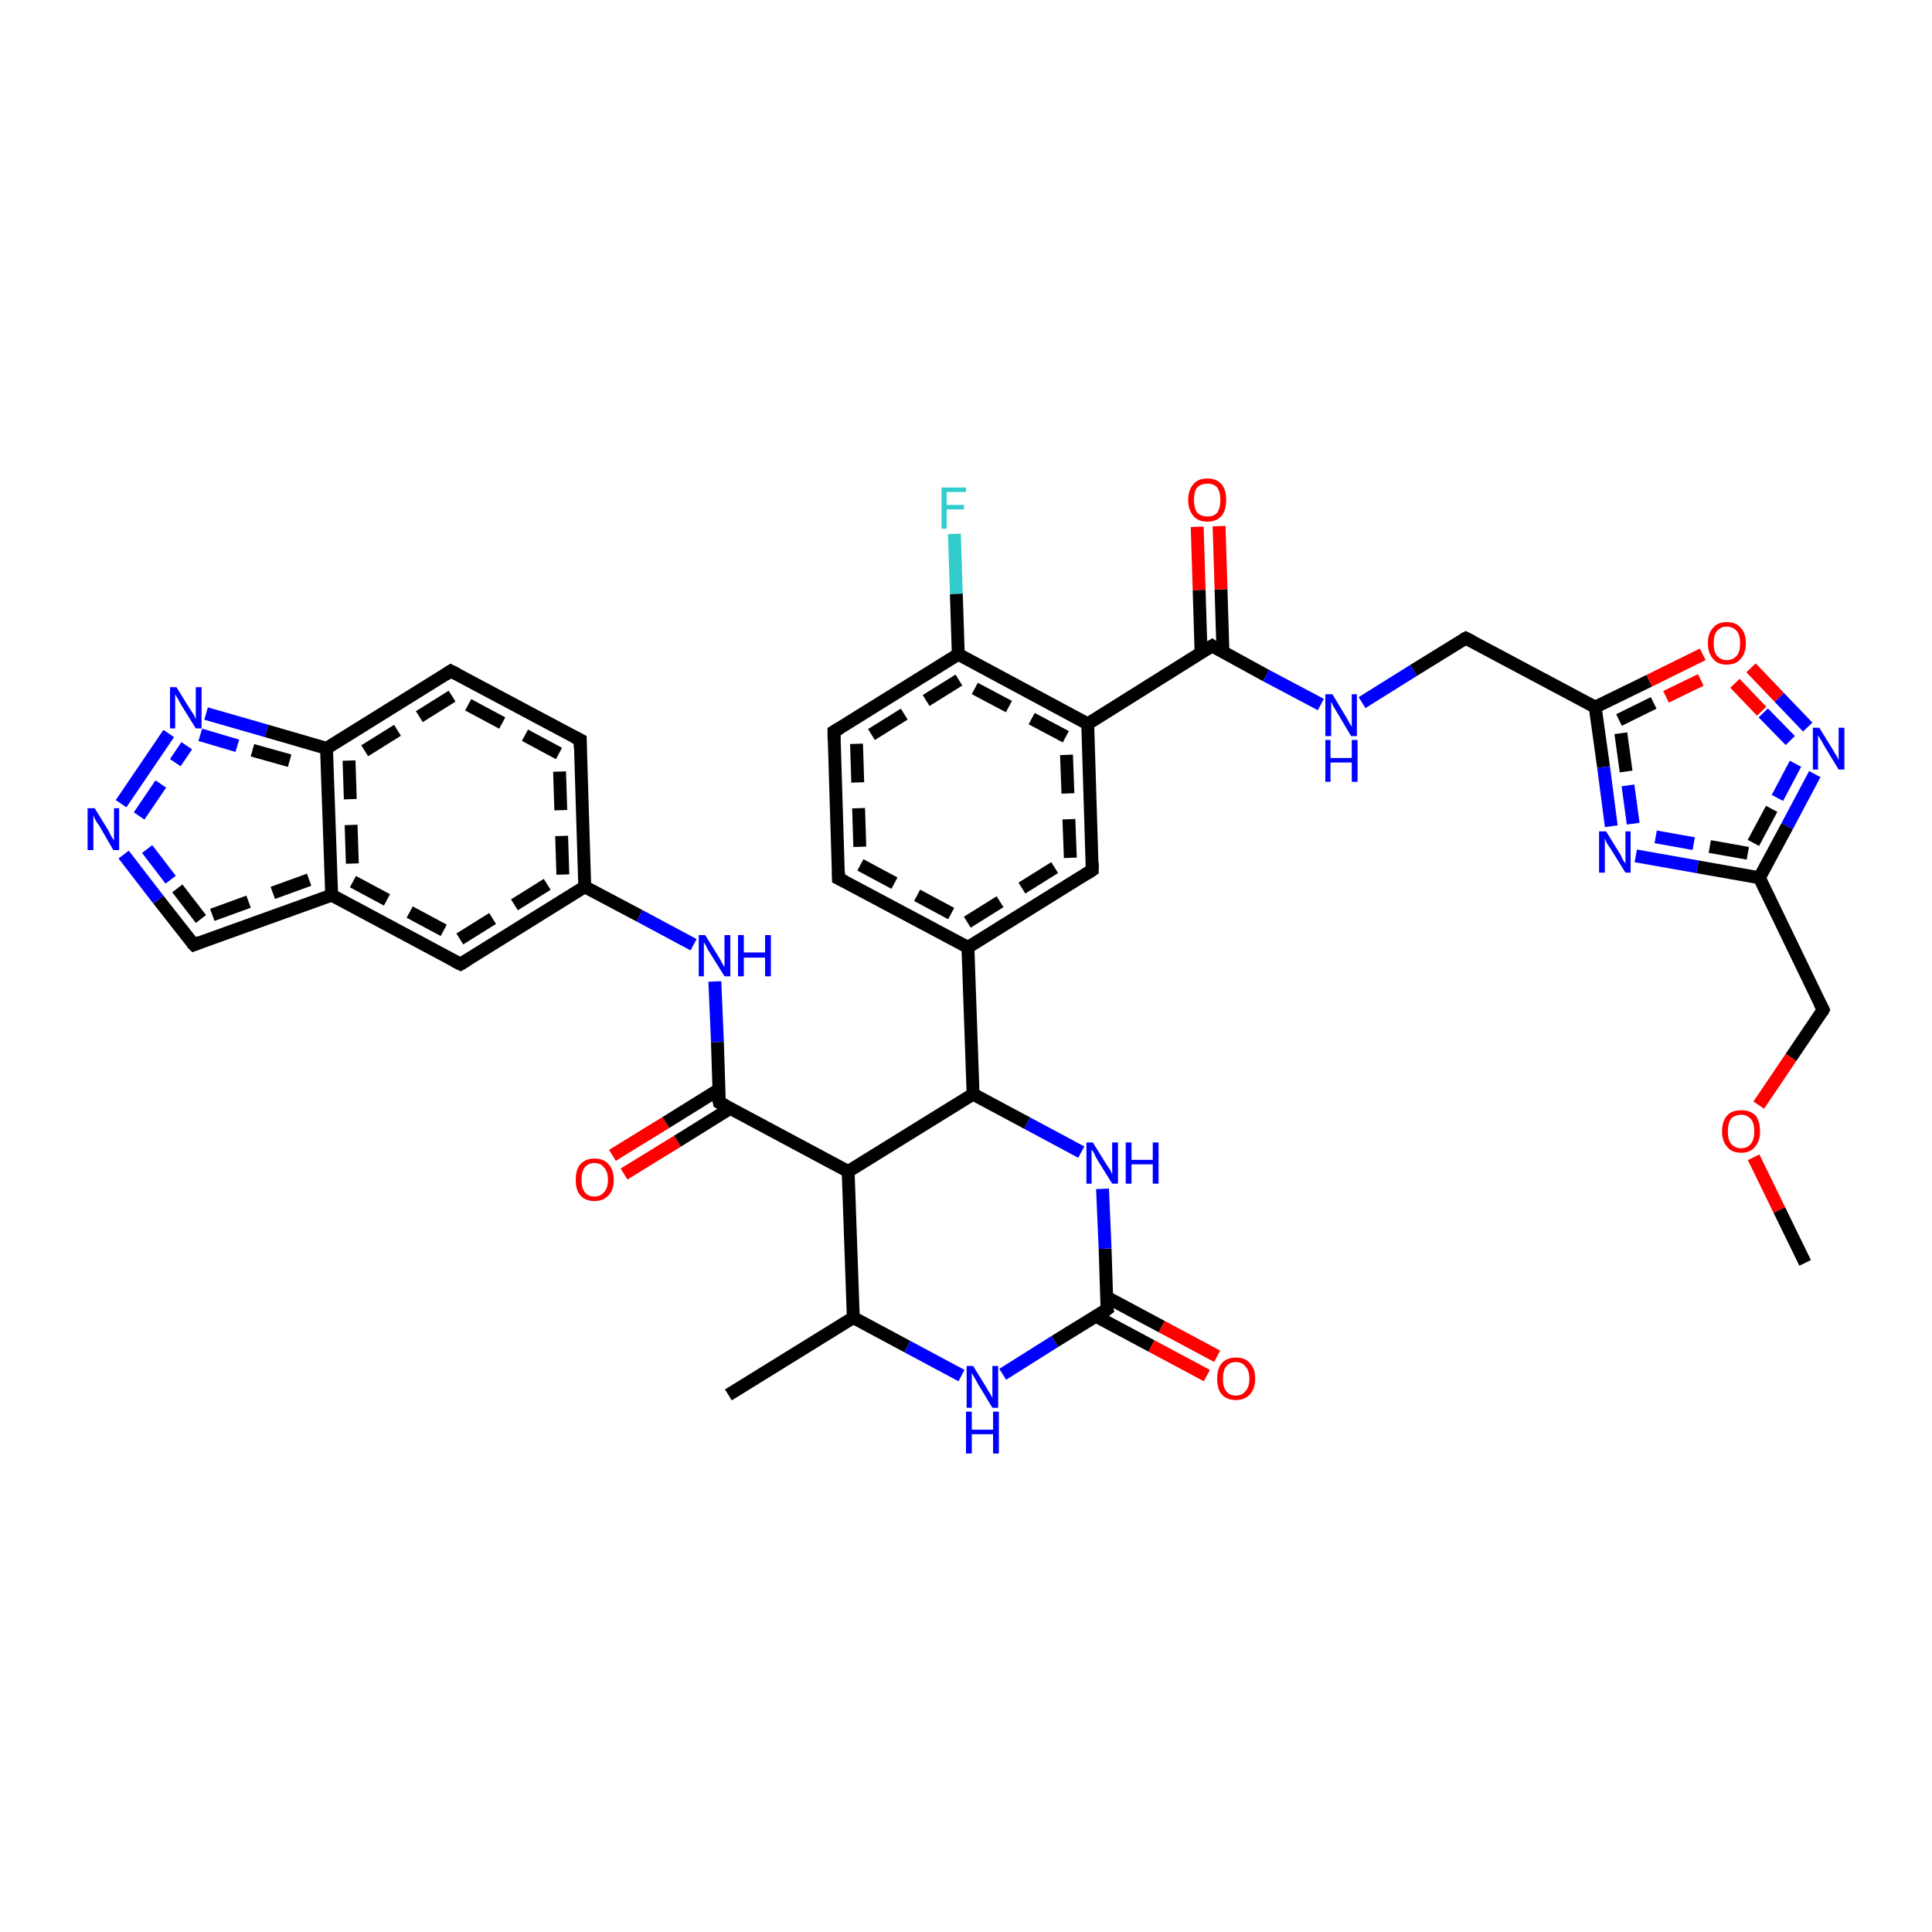 <?xml version='1.0' encoding='iso-8859-1'?>
<svg version='1.1' baseProfile='full'
              xmlns='http://www.w3.org/2000/svg'
                      xmlns:rdkit='http://www.rdkit.org/xml'
                      xmlns:xlink='http://www.w3.org/1999/xlink'
                  xml:space='preserve'
width='300px' height='300px' viewBox='0 0 300 300'>
<!-- END OF HEADER -->
<rect style='opacity:1.0;fill:#FFFFFF;stroke:none' width='300.0' height='300.0' x='0.0' y='0.0'> </rect>
<path class='bond-0 atom-0 atom-1' d='M 95.1,179.4 L 103.4,174.3' style='fill:none;fill-rule:evenodd;stroke:#FF0000;stroke-width:2.0px;stroke-linecap:butt;stroke-linejoin:miter;stroke-opacity:1' />
<path class='bond-0 atom-0 atom-1' d='M 103.4,174.3 L 111.6,169.2' style='fill:none;fill-rule:evenodd;stroke:#000000;stroke-width:2.0px;stroke-linecap:butt;stroke-linejoin:miter;stroke-opacity:1' />
<path class='bond-0 atom-0 atom-1' d='M 96.9,182.3 L 105.2,177.2' style='fill:none;fill-rule:evenodd;stroke:#FF0000;stroke-width:2.0px;stroke-linecap:butt;stroke-linejoin:miter;stroke-opacity:1' />
<path class='bond-0 atom-0 atom-1' d='M 105.2,177.2 L 113.4,172.1' style='fill:none;fill-rule:evenodd;stroke:#000000;stroke-width:2.0px;stroke-linecap:butt;stroke-linejoin:miter;stroke-opacity:1' />
<path class='bond-1 atom-1 atom-2' d='M 111.7,171.2 L 131.7,181.9' style='fill:none;fill-rule:evenodd;stroke:#000000;stroke-width:2.0px;stroke-linecap:butt;stroke-linejoin:miter;stroke-opacity:1' />
<path class='bond-2 atom-2 atom-3' d='M 131.7,181.9 L 132.5,204.6' style='fill:none;fill-rule:evenodd;stroke:#000000;stroke-width:2.0px;stroke-linecap:butt;stroke-linejoin:miter;stroke-opacity:1' />
<path class='bond-3 atom-3 atom-4' d='M 132.5,204.6 L 140.9,209.1' style='fill:none;fill-rule:evenodd;stroke:#000000;stroke-width:2.0px;stroke-linecap:butt;stroke-linejoin:miter;stroke-opacity:1' />
<path class='bond-3 atom-3 atom-4' d='M 140.9,209.1 L 149.3,213.6' style='fill:none;fill-rule:evenodd;stroke:#0000FF;stroke-width:2.0px;stroke-linecap:butt;stroke-linejoin:miter;stroke-opacity:1' />
<path class='bond-4 atom-4 atom-5' d='M 155.7,213.4 L 163.8,208.3' style='fill:none;fill-rule:evenodd;stroke:#0000FF;stroke-width:2.0px;stroke-linecap:butt;stroke-linejoin:miter;stroke-opacity:1' />
<path class='bond-4 atom-4 atom-5' d='M 163.8,208.3 L 171.9,203.3' style='fill:none;fill-rule:evenodd;stroke:#000000;stroke-width:2.0px;stroke-linecap:butt;stroke-linejoin:miter;stroke-opacity:1' />
<path class='bond-5 atom-5 atom-6' d='M 170.2,204.4 L 178.8,209.0' style='fill:none;fill-rule:evenodd;stroke:#000000;stroke-width:2.0px;stroke-linecap:butt;stroke-linejoin:miter;stroke-opacity:1' />
<path class='bond-5 atom-5 atom-6' d='M 178.8,209.0 L 187.4,213.6' style='fill:none;fill-rule:evenodd;stroke:#FF0000;stroke-width:2.0px;stroke-linecap:butt;stroke-linejoin:miter;stroke-opacity:1' />
<path class='bond-5 atom-5 atom-6' d='M 171.8,201.4 L 180.4,206.0' style='fill:none;fill-rule:evenodd;stroke:#000000;stroke-width:2.0px;stroke-linecap:butt;stroke-linejoin:miter;stroke-opacity:1' />
<path class='bond-5 atom-5 atom-6' d='M 180.4,206.0 L 189.0,210.6' style='fill:none;fill-rule:evenodd;stroke:#FF0000;stroke-width:2.0px;stroke-linecap:butt;stroke-linejoin:miter;stroke-opacity:1' />
<path class='bond-6 atom-5 atom-7' d='M 171.9,203.3 L 171.6,193.9' style='fill:none;fill-rule:evenodd;stroke:#000000;stroke-width:2.0px;stroke-linecap:butt;stroke-linejoin:miter;stroke-opacity:1' />
<path class='bond-6 atom-5 atom-7' d='M 171.6,193.9 L 171.2,184.6' style='fill:none;fill-rule:evenodd;stroke:#0000FF;stroke-width:2.0px;stroke-linecap:butt;stroke-linejoin:miter;stroke-opacity:1' />
<path class='bond-7 atom-7 atom-8' d='M 167.9,178.9 L 159.5,174.4' style='fill:none;fill-rule:evenodd;stroke:#0000FF;stroke-width:2.0px;stroke-linecap:butt;stroke-linejoin:miter;stroke-opacity:1' />
<path class='bond-7 atom-7 atom-8' d='M 159.5,174.4 L 151.1,169.9' style='fill:none;fill-rule:evenodd;stroke:#000000;stroke-width:2.0px;stroke-linecap:butt;stroke-linejoin:miter;stroke-opacity:1' />
<path class='bond-8 atom-8 atom-9' d='M 151.1,169.9 L 150.3,147.1' style='fill:none;fill-rule:evenodd;stroke:#000000;stroke-width:2.0px;stroke-linecap:butt;stroke-linejoin:miter;stroke-opacity:1' />
<path class='bond-9 atom-9 atom-10' d='M 150.3,147.1 L 169.6,135.1' style='fill:none;fill-rule:evenodd;stroke:#000000;stroke-width:2.0px;stroke-linecap:butt;stroke-linejoin:miter;stroke-opacity:1' />
<path class='bond-9 atom-9 atom-10' d='M 150.2,143.2 L 166.2,133.2' style='fill:none;fill-rule:evenodd;stroke:#000000;stroke-width:2.0px;stroke-linecap:butt;stroke-linejoin:miter;stroke-opacity:1;stroke-dasharray:6,4' />
<path class='bond-10 atom-10 atom-11' d='M 169.6,135.1 L 168.9,112.4' style='fill:none;fill-rule:evenodd;stroke:#000000;stroke-width:2.0px;stroke-linecap:butt;stroke-linejoin:miter;stroke-opacity:1' />
<path class='bond-10 atom-10 atom-11' d='M 166.2,133.2 L 165.5,114.4' style='fill:none;fill-rule:evenodd;stroke:#000000;stroke-width:2.0px;stroke-linecap:butt;stroke-linejoin:miter;stroke-opacity:1;stroke-dasharray:6,4' />
<path class='bond-11 atom-11 atom-12' d='M 168.9,112.4 L 188.2,100.3' style='fill:none;fill-rule:evenodd;stroke:#000000;stroke-width:2.0px;stroke-linecap:butt;stroke-linejoin:miter;stroke-opacity:1' />
<path class='bond-12 atom-12 atom-13' d='M 188.2,100.3 L 196.6,104.9' style='fill:none;fill-rule:evenodd;stroke:#000000;stroke-width:2.0px;stroke-linecap:butt;stroke-linejoin:miter;stroke-opacity:1' />
<path class='bond-12 atom-12 atom-13' d='M 196.6,104.9 L 205.1,109.4' style='fill:none;fill-rule:evenodd;stroke:#0000FF;stroke-width:2.0px;stroke-linecap:butt;stroke-linejoin:miter;stroke-opacity:1' />
<path class='bond-13 atom-13 atom-14' d='M 211.5,109.1 L 219.5,104.1' style='fill:none;fill-rule:evenodd;stroke:#0000FF;stroke-width:2.0px;stroke-linecap:butt;stroke-linejoin:miter;stroke-opacity:1' />
<path class='bond-13 atom-13 atom-14' d='M 219.5,104.1 L 227.6,99.1' style='fill:none;fill-rule:evenodd;stroke:#000000;stroke-width:2.0px;stroke-linecap:butt;stroke-linejoin:miter;stroke-opacity:1' />
<path class='bond-14 atom-14 atom-15' d='M 227.6,99.1 L 247.7,109.8' style='fill:none;fill-rule:evenodd;stroke:#000000;stroke-width:2.0px;stroke-linecap:butt;stroke-linejoin:miter;stroke-opacity:1' />
<path class='bond-15 atom-15 atom-16' d='M 247.7,109.8 L 256.1,105.7' style='fill:none;fill-rule:evenodd;stroke:#000000;stroke-width:2.0px;stroke-linecap:butt;stroke-linejoin:miter;stroke-opacity:1' />
<path class='bond-15 atom-15 atom-16' d='M 256.1,105.7 L 264.4,101.6' style='fill:none;fill-rule:evenodd;stroke:#FF0000;stroke-width:2.0px;stroke-linecap:butt;stroke-linejoin:miter;stroke-opacity:1' />
<path class='bond-15 atom-15 atom-16' d='M 251.4,111.8 L 258.7,108.2' style='fill:none;fill-rule:evenodd;stroke:#000000;stroke-width:2.0px;stroke-linecap:butt;stroke-linejoin:miter;stroke-opacity:1;stroke-dasharray:6,4' />
<path class='bond-15 atom-15 atom-16' d='M 258.7,108.2 L 265.9,104.7' style='fill:none;fill-rule:evenodd;stroke:#FF0000;stroke-width:2.0px;stroke-linecap:butt;stroke-linejoin:miter;stroke-opacity:1;stroke-dasharray:6,4' />
<path class='bond-16 atom-16 atom-17' d='M 271.9,103.7 L 276.3,108.3' style='fill:none;fill-rule:evenodd;stroke:#FF0000;stroke-width:2.0px;stroke-linecap:butt;stroke-linejoin:miter;stroke-opacity:1' />
<path class='bond-16 atom-16 atom-17' d='M 276.3,108.3 L 280.7,112.9' style='fill:none;fill-rule:evenodd;stroke:#0000FF;stroke-width:2.0px;stroke-linecap:butt;stroke-linejoin:miter;stroke-opacity:1' />
<path class='bond-16 atom-16 atom-17' d='M 269.4,106.1 L 273.8,110.7' style='fill:none;fill-rule:evenodd;stroke:#FF0000;stroke-width:2.0px;stroke-linecap:butt;stroke-linejoin:miter;stroke-opacity:1;stroke-dasharray:6,4' />
<path class='bond-16 atom-16 atom-17' d='M 273.8,110.7 L 278.3,115.3' style='fill:none;fill-rule:evenodd;stroke:#0000FF;stroke-width:2.0px;stroke-linecap:butt;stroke-linejoin:miter;stroke-opacity:1;stroke-dasharray:6,4' />
<path class='bond-17 atom-17 atom-18' d='M 281.8,120.2 L 277.5,128.3' style='fill:none;fill-rule:evenodd;stroke:#0000FF;stroke-width:2.0px;stroke-linecap:butt;stroke-linejoin:miter;stroke-opacity:1' />
<path class='bond-17 atom-17 atom-18' d='M 277.5,128.3 L 273.2,136.3' style='fill:none;fill-rule:evenodd;stroke:#000000;stroke-width:2.0px;stroke-linecap:butt;stroke-linejoin:miter;stroke-opacity:1' />
<path class='bond-17 atom-17 atom-18' d='M 278.8,118.6 L 275.1,125.6' style='fill:none;fill-rule:evenodd;stroke:#0000FF;stroke-width:2.0px;stroke-linecap:butt;stroke-linejoin:miter;stroke-opacity:1;stroke-dasharray:6,4' />
<path class='bond-17 atom-17 atom-18' d='M 275.1,125.6 L 271.4,132.5' style='fill:none;fill-rule:evenodd;stroke:#000000;stroke-width:2.0px;stroke-linecap:butt;stroke-linejoin:miter;stroke-opacity:1;stroke-dasharray:6,4' />
<path class='bond-18 atom-18 atom-19' d='M 273.2,136.3 L 263.6,134.6' style='fill:none;fill-rule:evenodd;stroke:#000000;stroke-width:2.0px;stroke-linecap:butt;stroke-linejoin:miter;stroke-opacity:1' />
<path class='bond-18 atom-18 atom-19' d='M 263.6,134.6 L 254.0,132.9' style='fill:none;fill-rule:evenodd;stroke:#0000FF;stroke-width:2.0px;stroke-linecap:butt;stroke-linejoin:miter;stroke-opacity:1' />
<path class='bond-18 atom-18 atom-19' d='M 271.4,132.5 L 263.0,131.0' style='fill:none;fill-rule:evenodd;stroke:#000000;stroke-width:2.0px;stroke-linecap:butt;stroke-linejoin:miter;stroke-opacity:1;stroke-dasharray:6,4' />
<path class='bond-18 atom-18 atom-19' d='M 263.0,131.0 L 254.6,129.5' style='fill:none;fill-rule:evenodd;stroke:#0000FF;stroke-width:2.0px;stroke-linecap:butt;stroke-linejoin:miter;stroke-opacity:1;stroke-dasharray:6,4' />
<path class='bond-19 atom-18 atom-20' d='M 273.2,136.3 L 283.1,156.8' style='fill:none;fill-rule:evenodd;stroke:#000000;stroke-width:2.0px;stroke-linecap:butt;stroke-linejoin:miter;stroke-opacity:1' />
<path class='bond-20 atom-20 atom-21' d='M 283.1,156.8 L 278.1,164.2' style='fill:none;fill-rule:evenodd;stroke:#000000;stroke-width:2.0px;stroke-linecap:butt;stroke-linejoin:miter;stroke-opacity:1' />
<path class='bond-20 atom-20 atom-21' d='M 278.1,164.2 L 273.1,171.6' style='fill:none;fill-rule:evenodd;stroke:#FF0000;stroke-width:2.0px;stroke-linecap:butt;stroke-linejoin:miter;stroke-opacity:1' />
<path class='bond-21 atom-21 atom-22' d='M 272.3,179.7 L 276.3,187.9' style='fill:none;fill-rule:evenodd;stroke:#FF0000;stroke-width:2.0px;stroke-linecap:butt;stroke-linejoin:miter;stroke-opacity:1' />
<path class='bond-21 atom-21 atom-22' d='M 276.3,187.9 L 280.3,196.1' style='fill:none;fill-rule:evenodd;stroke:#000000;stroke-width:2.0px;stroke-linecap:butt;stroke-linejoin:miter;stroke-opacity:1' />
<path class='bond-22 atom-12 atom-23' d='M 189.9,101.3 L 189.6,91.5' style='fill:none;fill-rule:evenodd;stroke:#000000;stroke-width:2.0px;stroke-linecap:butt;stroke-linejoin:miter;stroke-opacity:1' />
<path class='bond-22 atom-12 atom-23' d='M 189.6,91.5 L 189.3,81.7' style='fill:none;fill-rule:evenodd;stroke:#FF0000;stroke-width:2.0px;stroke-linecap:butt;stroke-linejoin:miter;stroke-opacity:1' />
<path class='bond-22 atom-12 atom-23' d='M 186.5,101.4 L 186.2,91.6' style='fill:none;fill-rule:evenodd;stroke:#000000;stroke-width:2.0px;stroke-linecap:butt;stroke-linejoin:miter;stroke-opacity:1' />
<path class='bond-22 atom-12 atom-23' d='M 186.2,91.6 L 185.9,81.8' style='fill:none;fill-rule:evenodd;stroke:#FF0000;stroke-width:2.0px;stroke-linecap:butt;stroke-linejoin:miter;stroke-opacity:1' />
<path class='bond-23 atom-11 atom-24' d='M 168.9,112.4 L 148.8,101.6' style='fill:none;fill-rule:evenodd;stroke:#000000;stroke-width:2.0px;stroke-linecap:butt;stroke-linejoin:miter;stroke-opacity:1' />
<path class='bond-23 atom-11 atom-24' d='M 165.5,114.4 L 148.9,105.6' style='fill:none;fill-rule:evenodd;stroke:#000000;stroke-width:2.0px;stroke-linecap:butt;stroke-linejoin:miter;stroke-opacity:1;stroke-dasharray:6,4' />
<path class='bond-24 atom-24 atom-25' d='M 148.8,101.6 L 148.5,92.2' style='fill:none;fill-rule:evenodd;stroke:#000000;stroke-width:2.0px;stroke-linecap:butt;stroke-linejoin:miter;stroke-opacity:1' />
<path class='bond-24 atom-24 atom-25' d='M 148.5,92.2 L 148.2,82.9' style='fill:none;fill-rule:evenodd;stroke:#33CCCC;stroke-width:2.0px;stroke-linecap:butt;stroke-linejoin:miter;stroke-opacity:1' />
<path class='bond-25 atom-24 atom-26' d='M 148.8,101.6 L 129.5,113.6' style='fill:none;fill-rule:evenodd;stroke:#000000;stroke-width:2.0px;stroke-linecap:butt;stroke-linejoin:miter;stroke-opacity:1' />
<path class='bond-25 atom-24 atom-26' d='M 148.9,105.6 L 133.0,115.5' style='fill:none;fill-rule:evenodd;stroke:#000000;stroke-width:2.0px;stroke-linecap:butt;stroke-linejoin:miter;stroke-opacity:1;stroke-dasharray:6,4' />
<path class='bond-26 atom-26 atom-27' d='M 129.5,113.6 L 130.2,136.4' style='fill:none;fill-rule:evenodd;stroke:#000000;stroke-width:2.0px;stroke-linecap:butt;stroke-linejoin:miter;stroke-opacity:1' />
<path class='bond-26 atom-26 atom-27' d='M 133.0,115.5 L 133.6,134.3' style='fill:none;fill-rule:evenodd;stroke:#000000;stroke-width:2.0px;stroke-linecap:butt;stroke-linejoin:miter;stroke-opacity:1;stroke-dasharray:6,4' />
<path class='bond-27 atom-3 atom-28' d='M 132.5,204.6 L 113.1,216.6' style='fill:none;fill-rule:evenodd;stroke:#000000;stroke-width:2.0px;stroke-linecap:butt;stroke-linejoin:miter;stroke-opacity:1' />
<path class='bond-28 atom-1 atom-29' d='M 111.7,171.2 L 111.4,161.8' style='fill:none;fill-rule:evenodd;stroke:#000000;stroke-width:2.0px;stroke-linecap:butt;stroke-linejoin:miter;stroke-opacity:1' />
<path class='bond-28 atom-1 atom-29' d='M 111.4,161.8 L 111.0,152.4' style='fill:none;fill-rule:evenodd;stroke:#0000FF;stroke-width:2.0px;stroke-linecap:butt;stroke-linejoin:miter;stroke-opacity:1' />
<path class='bond-29 atom-29 atom-30' d='M 107.7,146.7 L 99.3,142.2' style='fill:none;fill-rule:evenodd;stroke:#0000FF;stroke-width:2.0px;stroke-linecap:butt;stroke-linejoin:miter;stroke-opacity:1' />
<path class='bond-29 atom-29 atom-30' d='M 99.3,142.2 L 90.8,137.7' style='fill:none;fill-rule:evenodd;stroke:#000000;stroke-width:2.0px;stroke-linecap:butt;stroke-linejoin:miter;stroke-opacity:1' />
<path class='bond-30 atom-30 atom-31' d='M 90.8,137.7 L 90.1,114.9' style='fill:none;fill-rule:evenodd;stroke:#000000;stroke-width:2.0px;stroke-linecap:butt;stroke-linejoin:miter;stroke-opacity:1' />
<path class='bond-30 atom-30 atom-31' d='M 87.4,135.8 L 86.8,117.0' style='fill:none;fill-rule:evenodd;stroke:#000000;stroke-width:2.0px;stroke-linecap:butt;stroke-linejoin:miter;stroke-opacity:1;stroke-dasharray:6,4' />
<path class='bond-31 atom-31 atom-32' d='M 90.1,114.9 L 70.0,104.2' style='fill:none;fill-rule:evenodd;stroke:#000000;stroke-width:2.0px;stroke-linecap:butt;stroke-linejoin:miter;stroke-opacity:1' />
<path class='bond-31 atom-31 atom-32' d='M 86.8,117.0 L 70.2,108.1' style='fill:none;fill-rule:evenodd;stroke:#000000;stroke-width:2.0px;stroke-linecap:butt;stroke-linejoin:miter;stroke-opacity:1;stroke-dasharray:6,4' />
<path class='bond-32 atom-32 atom-33' d='M 70.0,104.2 L 50.7,116.2' style='fill:none;fill-rule:evenodd;stroke:#000000;stroke-width:2.0px;stroke-linecap:butt;stroke-linejoin:miter;stroke-opacity:1' />
<path class='bond-32 atom-32 atom-33' d='M 70.2,108.1 L 54.2,118.1' style='fill:none;fill-rule:evenodd;stroke:#000000;stroke-width:2.0px;stroke-linecap:butt;stroke-linejoin:miter;stroke-opacity:1;stroke-dasharray:6,4' />
<path class='bond-33 atom-33 atom-34' d='M 50.7,116.2 L 51.5,139.0' style='fill:none;fill-rule:evenodd;stroke:#000000;stroke-width:2.0px;stroke-linecap:butt;stroke-linejoin:miter;stroke-opacity:1' />
<path class='bond-33 atom-33 atom-34' d='M 54.2,118.1 L 54.8,136.9' style='fill:none;fill-rule:evenodd;stroke:#000000;stroke-width:2.0px;stroke-linecap:butt;stroke-linejoin:miter;stroke-opacity:1;stroke-dasharray:6,4' />
<path class='bond-34 atom-34 atom-35' d='M 51.5,139.0 L 71.5,149.7' style='fill:none;fill-rule:evenodd;stroke:#000000;stroke-width:2.0px;stroke-linecap:butt;stroke-linejoin:miter;stroke-opacity:1' />
<path class='bond-34 atom-34 atom-35' d='M 54.8,136.9 L 71.4,145.8' style='fill:none;fill-rule:evenodd;stroke:#000000;stroke-width:2.0px;stroke-linecap:butt;stroke-linejoin:miter;stroke-opacity:1;stroke-dasharray:6,4' />
<path class='bond-35 atom-34 atom-36' d='M 51.5,139.0 L 30.1,146.7' style='fill:none;fill-rule:evenodd;stroke:#000000;stroke-width:2.0px;stroke-linecap:butt;stroke-linejoin:miter;stroke-opacity:1' />
<path class='bond-35 atom-34 atom-36' d='M 48.0,136.6 L 31.2,142.7' style='fill:none;fill-rule:evenodd;stroke:#000000;stroke-width:2.0px;stroke-linecap:butt;stroke-linejoin:miter;stroke-opacity:1;stroke-dasharray:6,4' />
<path class='bond-36 atom-36 atom-37' d='M 30.1,146.7 L 24.6,139.7' style='fill:none;fill-rule:evenodd;stroke:#000000;stroke-width:2.0px;stroke-linecap:butt;stroke-linejoin:miter;stroke-opacity:1' />
<path class='bond-36 atom-36 atom-37' d='M 24.6,139.7 L 19.2,132.7' style='fill:none;fill-rule:evenodd;stroke:#0000FF;stroke-width:2.0px;stroke-linecap:butt;stroke-linejoin:miter;stroke-opacity:1' />
<path class='bond-36 atom-36 atom-37' d='M 31.2,142.7 L 26.5,136.6' style='fill:none;fill-rule:evenodd;stroke:#000000;stroke-width:2.0px;stroke-linecap:butt;stroke-linejoin:miter;stroke-opacity:1;stroke-dasharray:6,4' />
<path class='bond-36 atom-36 atom-37' d='M 26.5,136.6 L 21.9,130.6' style='fill:none;fill-rule:evenodd;stroke:#0000FF;stroke-width:2.0px;stroke-linecap:butt;stroke-linejoin:miter;stroke-opacity:1;stroke-dasharray:6,4' />
<path class='bond-37 atom-37 atom-38' d='M 18.8,124.8 L 26.2,113.9' style='fill:none;fill-rule:evenodd;stroke:#0000FF;stroke-width:2.0px;stroke-linecap:butt;stroke-linejoin:miter;stroke-opacity:1' />
<path class='bond-37 atom-37 atom-38' d='M 21.6,126.7 L 29.0,115.8' style='fill:none;fill-rule:evenodd;stroke:#0000FF;stroke-width:2.0px;stroke-linecap:butt;stroke-linejoin:miter;stroke-opacity:1;stroke-dasharray:6,4' />
<path class='bond-38 atom-8 atom-2' d='M 151.1,169.9 L 131.7,181.9' style='fill:none;fill-rule:evenodd;stroke:#000000;stroke-width:2.0px;stroke-linecap:butt;stroke-linejoin:miter;stroke-opacity:1' />
<path class='bond-39 atom-19 atom-15' d='M 250.2,128.3 L 249.0,119.1' style='fill:none;fill-rule:evenodd;stroke:#0000FF;stroke-width:2.0px;stroke-linecap:butt;stroke-linejoin:miter;stroke-opacity:1' />
<path class='bond-39 atom-19 atom-15' d='M 249.0,119.1 L 247.7,109.8' style='fill:none;fill-rule:evenodd;stroke:#000000;stroke-width:2.0px;stroke-linecap:butt;stroke-linejoin:miter;stroke-opacity:1' />
<path class='bond-39 atom-19 atom-15' d='M 253.6,127.9 L 252.5,119.8' style='fill:none;fill-rule:evenodd;stroke:#0000FF;stroke-width:2.0px;stroke-linecap:butt;stroke-linejoin:miter;stroke-opacity:1;stroke-dasharray:6,4' />
<path class='bond-39 atom-19 atom-15' d='M 252.5,119.8 L 251.4,111.8' style='fill:none;fill-rule:evenodd;stroke:#000000;stroke-width:2.0px;stroke-linecap:butt;stroke-linejoin:miter;stroke-opacity:1;stroke-dasharray:6,4' />
<path class='bond-40 atom-27 atom-9' d='M 130.2,136.4 L 150.3,147.1' style='fill:none;fill-rule:evenodd;stroke:#000000;stroke-width:2.0px;stroke-linecap:butt;stroke-linejoin:miter;stroke-opacity:1' />
<path class='bond-40 atom-27 atom-9' d='M 133.6,134.3 L 150.2,143.2' style='fill:none;fill-rule:evenodd;stroke:#000000;stroke-width:2.0px;stroke-linecap:butt;stroke-linejoin:miter;stroke-opacity:1;stroke-dasharray:6,4' />
<path class='bond-41 atom-35 atom-30' d='M 71.5,149.7 L 90.8,137.7' style='fill:none;fill-rule:evenodd;stroke:#000000;stroke-width:2.0px;stroke-linecap:butt;stroke-linejoin:miter;stroke-opacity:1' />
<path class='bond-41 atom-35 atom-30' d='M 71.4,145.8 L 87.4,135.8' style='fill:none;fill-rule:evenodd;stroke:#000000;stroke-width:2.0px;stroke-linecap:butt;stroke-linejoin:miter;stroke-opacity:1;stroke-dasharray:6,4' />
<path class='bond-42 atom-38 atom-33' d='M 32.0,110.8 L 41.4,113.5' style='fill:none;fill-rule:evenodd;stroke:#0000FF;stroke-width:2.0px;stroke-linecap:butt;stroke-linejoin:miter;stroke-opacity:1' />
<path class='bond-42 atom-38 atom-33' d='M 41.4,113.5 L 50.7,116.2' style='fill:none;fill-rule:evenodd;stroke:#000000;stroke-width:2.0px;stroke-linecap:butt;stroke-linejoin:miter;stroke-opacity:1' />
<path class='bond-42 atom-38 atom-33' d='M 31.1,114.1 L 39.2,116.5' style='fill:none;fill-rule:evenodd;stroke:#0000FF;stroke-width:2.0px;stroke-linecap:butt;stroke-linejoin:miter;stroke-opacity:1;stroke-dasharray:6,4' />
<path class='bond-42 atom-38 atom-33' d='M 39.2,116.5 L 47.4,118.8' style='fill:none;fill-rule:evenodd;stroke:#000000;stroke-width:2.0px;stroke-linecap:butt;stroke-linejoin:miter;stroke-opacity:1;stroke-dasharray:6,4' />
<path d='M 112.7,171.7 L 111.7,171.2 L 111.6,170.7' style='fill:none;stroke:#000000;stroke-width:2.0px;stroke-linecap:butt;stroke-linejoin:miter;stroke-opacity:1;' />
<path d='M 171.5,203.6 L 171.9,203.3 L 171.8,202.9' style='fill:none;stroke:#000000;stroke-width:2.0px;stroke-linecap:butt;stroke-linejoin:miter;stroke-opacity:1;' />
<path d='M 168.7,135.7 L 169.6,135.1 L 169.6,134.0' style='fill:none;stroke:#000000;stroke-width:2.0px;stroke-linecap:butt;stroke-linejoin:miter;stroke-opacity:1;' />
<path d='M 187.2,100.9 L 188.2,100.3 L 188.6,100.6' style='fill:none;stroke:#000000;stroke-width:2.0px;stroke-linecap:butt;stroke-linejoin:miter;stroke-opacity:1;' />
<path d='M 227.2,99.3 L 227.6,99.1 L 228.6,99.6' style='fill:none;stroke:#000000;stroke-width:2.0px;stroke-linecap:butt;stroke-linejoin:miter;stroke-opacity:1;' />
<path d='M 282.6,155.8 L 283.1,156.8 L 282.9,157.2' style='fill:none;stroke:#000000;stroke-width:2.0px;stroke-linecap:butt;stroke-linejoin:miter;stroke-opacity:1;' />
<path d='M 130.5,113.0 L 129.5,113.6 L 129.5,114.8' style='fill:none;stroke:#000000;stroke-width:2.0px;stroke-linecap:butt;stroke-linejoin:miter;stroke-opacity:1;' />
<path d='M 130.2,135.3 L 130.2,136.4 L 131.2,136.9' style='fill:none;stroke:#000000;stroke-width:2.0px;stroke-linecap:butt;stroke-linejoin:miter;stroke-opacity:1;' />
<path d='M 90.1,116.1 L 90.1,114.9 L 89.1,114.4' style='fill:none;stroke:#000000;stroke-width:2.0px;stroke-linecap:butt;stroke-linejoin:miter;stroke-opacity:1;' />
<path d='M 71.0,104.7 L 70.0,104.2 L 69.1,104.8' style='fill:none;stroke:#000000;stroke-width:2.0px;stroke-linecap:butt;stroke-linejoin:miter;stroke-opacity:1;' />
<path d='M 70.5,149.2 L 71.5,149.7 L 72.5,149.1' style='fill:none;stroke:#000000;stroke-width:2.0px;stroke-linecap:butt;stroke-linejoin:miter;stroke-opacity:1;' />
<path d='M 31.1,146.3 L 30.1,146.7 L 29.8,146.4' style='fill:none;stroke:#000000;stroke-width:2.0px;stroke-linecap:butt;stroke-linejoin:miter;stroke-opacity:1;' />
<path class='atom-0' d='M 89.4 183.2
Q 89.4 181.6, 90.1 180.8
Q 90.9 179.9, 92.3 179.9
Q 93.8 179.9, 94.5 180.8
Q 95.3 181.6, 95.3 183.2
Q 95.3 184.8, 94.5 185.6
Q 93.7 186.5, 92.3 186.5
Q 90.9 186.5, 90.1 185.6
Q 89.4 184.8, 89.4 183.2
M 92.3 185.8
Q 93.3 185.8, 93.8 185.1
Q 94.4 184.5, 94.4 183.2
Q 94.4 181.9, 93.8 181.3
Q 93.3 180.6, 92.3 180.6
Q 91.3 180.6, 90.8 181.3
Q 90.3 181.9, 90.3 183.2
Q 90.3 184.5, 90.8 185.1
Q 91.3 185.8, 92.3 185.8
' fill='#FF0000'/>
<path class='atom-4' d='M 151.1 212.1
L 153.2 215.5
Q 153.4 215.9, 153.8 216.5
Q 154.1 217.1, 154.1 217.1
L 154.1 212.1
L 155.0 212.1
L 155.0 218.6
L 154.1 218.6
L 151.8 214.8
Q 151.6 214.4, 151.3 213.9
Q 151.0 213.4, 150.9 213.2
L 150.9 218.6
L 150.1 218.6
L 150.1 212.1
L 151.1 212.1
' fill='#0000FF'/>
<path class='atom-4' d='M 150.0 219.2
L 150.9 219.2
L 150.9 222.0
L 154.2 222.0
L 154.2 219.2
L 155.1 219.2
L 155.1 225.7
L 154.2 225.7
L 154.2 222.7
L 150.9 222.7
L 150.9 225.7
L 150.0 225.7
L 150.0 219.2
' fill='#0000FF'/>
<path class='atom-6' d='M 189.0 214.1
Q 189.0 212.5, 189.7 211.7
Q 190.5 210.8, 191.9 210.8
Q 193.4 210.8, 194.1 211.7
Q 194.9 212.5, 194.9 214.1
Q 194.9 215.6, 194.1 216.5
Q 193.3 217.4, 191.9 217.4
Q 190.5 217.4, 189.7 216.5
Q 189.0 215.7, 189.0 214.1
M 191.9 216.7
Q 192.9 216.7, 193.4 216.0
Q 194.0 215.4, 194.0 214.1
Q 194.0 212.8, 193.4 212.2
Q 192.9 211.5, 191.9 211.5
Q 190.9 211.5, 190.4 212.2
Q 189.9 212.8, 189.9 214.1
Q 189.9 215.4, 190.4 216.0
Q 190.9 216.7, 191.9 216.7
' fill='#FF0000'/>
<path class='atom-7' d='M 169.7 177.4
L 171.8 180.8
Q 172.0 181.1, 172.4 181.7
Q 172.7 182.3, 172.7 182.4
L 172.7 177.4
L 173.6 177.4
L 173.6 183.8
L 172.7 183.8
L 170.4 180.1
Q 170.1 179.6, 169.9 179.1
Q 169.6 178.6, 169.5 178.5
L 169.5 183.8
L 168.7 183.8
L 168.7 177.4
L 169.7 177.4
' fill='#0000FF'/>
<path class='atom-7' d='M 174.8 177.4
L 175.7 177.4
L 175.7 180.1
L 179.0 180.1
L 179.0 177.4
L 179.9 177.4
L 179.9 183.8
L 179.0 183.8
L 179.0 180.8
L 175.7 180.8
L 175.7 183.8
L 174.8 183.8
L 174.8 177.4
' fill='#0000FF'/>
<path class='atom-13' d='M 206.9 107.8
L 209.0 111.3
Q 209.2 111.6, 209.5 112.2
Q 209.9 112.8, 209.9 112.9
L 209.9 107.8
L 210.7 107.8
L 210.7 114.3
L 209.8 114.3
L 207.6 110.6
Q 207.3 110.1, 207.0 109.6
Q 206.8 109.1, 206.7 109.0
L 206.7 114.3
L 205.8 114.3
L 205.8 107.8
L 206.9 107.8
' fill='#0000FF'/>
<path class='atom-13' d='M 205.8 114.9
L 206.6 114.9
L 206.6 117.7
L 209.9 117.7
L 209.9 114.9
L 210.8 114.9
L 210.8 121.4
L 209.9 121.4
L 209.9 118.4
L 206.6 118.4
L 206.6 121.4
L 205.8 121.4
L 205.8 114.9
' fill='#0000FF'/>
<path class='atom-16' d='M 265.2 99.9
Q 265.2 98.3, 266.0 97.5
Q 266.7 96.6, 268.1 96.6
Q 269.6 96.6, 270.3 97.5
Q 271.1 98.3, 271.1 99.9
Q 271.1 101.4, 270.3 102.3
Q 269.6 103.2, 268.1 103.2
Q 266.7 103.2, 266.0 102.3
Q 265.2 101.4, 265.2 99.9
M 268.1 102.5
Q 269.1 102.5, 269.7 101.8
Q 270.2 101.2, 270.2 99.9
Q 270.2 98.6, 269.7 98.0
Q 269.1 97.3, 268.1 97.3
Q 267.2 97.3, 266.6 98.0
Q 266.1 98.6, 266.1 99.9
Q 266.1 101.2, 266.6 101.8
Q 267.2 102.5, 268.1 102.5
' fill='#FF0000'/>
<path class='atom-17' d='M 282.5 113.0
L 284.6 116.4
Q 284.8 116.8, 285.2 117.4
Q 285.5 118.0, 285.5 118.0
L 285.5 113.0
L 286.4 113.0
L 286.4 119.5
L 285.5 119.5
L 283.2 115.7
Q 283.0 115.3, 282.7 114.8
Q 282.4 114.3, 282.3 114.2
L 282.3 119.5
L 281.5 119.5
L 281.5 113.0
L 282.5 113.0
' fill='#0000FF'/>
<path class='atom-19' d='M 249.4 129.1
L 251.5 132.5
Q 251.7 132.8, 252.0 133.5
Q 252.4 134.1, 252.4 134.1
L 252.4 129.1
L 253.2 129.1
L 253.2 135.5
L 252.4 135.5
L 250.1 131.8
Q 249.8 131.4, 249.5 130.9
Q 249.3 130.4, 249.2 130.2
L 249.2 135.5
L 248.3 135.5
L 248.3 129.1
L 249.4 129.1
' fill='#0000FF'/>
<path class='atom-21' d='M 267.4 175.7
Q 267.4 174.1, 268.2 173.2
Q 268.9 172.4, 270.4 172.4
Q 271.8 172.4, 272.6 173.2
Q 273.3 174.1, 273.3 175.7
Q 273.3 177.2, 272.5 178.1
Q 271.8 179.0, 270.4 179.0
Q 268.9 179.0, 268.2 178.1
Q 267.4 177.2, 267.4 175.7
M 270.4 178.3
Q 271.3 178.3, 271.9 177.6
Q 272.4 176.9, 272.4 175.7
Q 272.4 174.4, 271.9 173.8
Q 271.3 173.1, 270.4 173.1
Q 269.4 173.1, 268.8 173.7
Q 268.3 174.4, 268.3 175.7
Q 268.3 177.0, 268.8 177.6
Q 269.4 178.3, 270.4 178.3
' fill='#FF0000'/>
<path class='atom-23' d='M 184.5 77.6
Q 184.5 76.1, 185.3 75.2
Q 186.0 74.3, 187.5 74.3
Q 188.9 74.3, 189.7 75.2
Q 190.4 76.1, 190.4 77.6
Q 190.4 79.2, 189.7 80.1
Q 188.9 81.0, 187.5 81.0
Q 186.0 81.0, 185.3 80.1
Q 184.5 79.2, 184.5 77.6
M 187.5 80.2
Q 188.5 80.2, 189.0 79.6
Q 189.5 78.9, 189.5 77.6
Q 189.5 76.4, 189.0 75.7
Q 188.5 75.1, 187.5 75.1
Q 186.5 75.1, 185.9 75.7
Q 185.4 76.3, 185.4 77.6
Q 185.4 78.9, 185.9 79.6
Q 186.5 80.2, 187.5 80.2
' fill='#FF0000'/>
<path class='atom-25' d='M 146.2 75.7
L 150.0 75.7
L 150.0 76.4
L 147.0 76.4
L 147.0 78.4
L 149.7 78.4
L 149.7 79.1
L 147.0 79.1
L 147.0 82.1
L 146.2 82.1
L 146.2 75.7
' fill='#33CCCC'/>
<path class='atom-29' d='M 109.5 145.2
L 111.6 148.6
Q 111.8 148.9, 112.1 149.5
Q 112.5 150.2, 112.5 150.2
L 112.5 145.2
L 113.4 145.2
L 113.4 151.6
L 112.5 151.6
L 110.2 147.9
Q 109.9 147.5, 109.7 147.0
Q 109.4 146.5, 109.3 146.3
L 109.3 151.6
L 108.5 151.6
L 108.5 145.2
L 109.5 145.2
' fill='#0000FF'/>
<path class='atom-29' d='M 114.6 145.2
L 115.5 145.2
L 115.5 147.9
L 118.8 147.9
L 118.8 145.2
L 119.7 145.2
L 119.7 151.6
L 118.8 151.6
L 118.8 148.7
L 115.5 148.7
L 115.5 151.6
L 114.6 151.6
L 114.6 145.2
' fill='#0000FF'/>
<path class='atom-37' d='M 14.7 125.5
L 16.8 128.9
Q 17.0 129.3, 17.3 129.9
Q 17.7 130.5, 17.7 130.5
L 17.7 125.5
L 18.5 125.5
L 18.5 132.0
L 17.6 132.0
L 15.4 128.2
Q 15.1 127.8, 14.8 127.3
Q 14.6 126.8, 14.5 126.6
L 14.5 132.0
L 13.6 132.0
L 13.6 125.5
L 14.7 125.5
' fill='#0000FF'/>
<path class='atom-38' d='M 27.4 106.7
L 29.5 110.1
Q 29.7 110.4, 30.1 111.0
Q 30.4 111.7, 30.4 111.7
L 30.4 106.7
L 31.3 106.7
L 31.3 113.1
L 30.4 113.1
L 28.1 109.4
Q 27.9 109.0, 27.6 108.5
Q 27.3 108.0, 27.2 107.8
L 27.2 113.1
L 26.4 113.1
L 26.4 106.7
L 27.4 106.7
' fill='#0000FF'/>
</svg>
